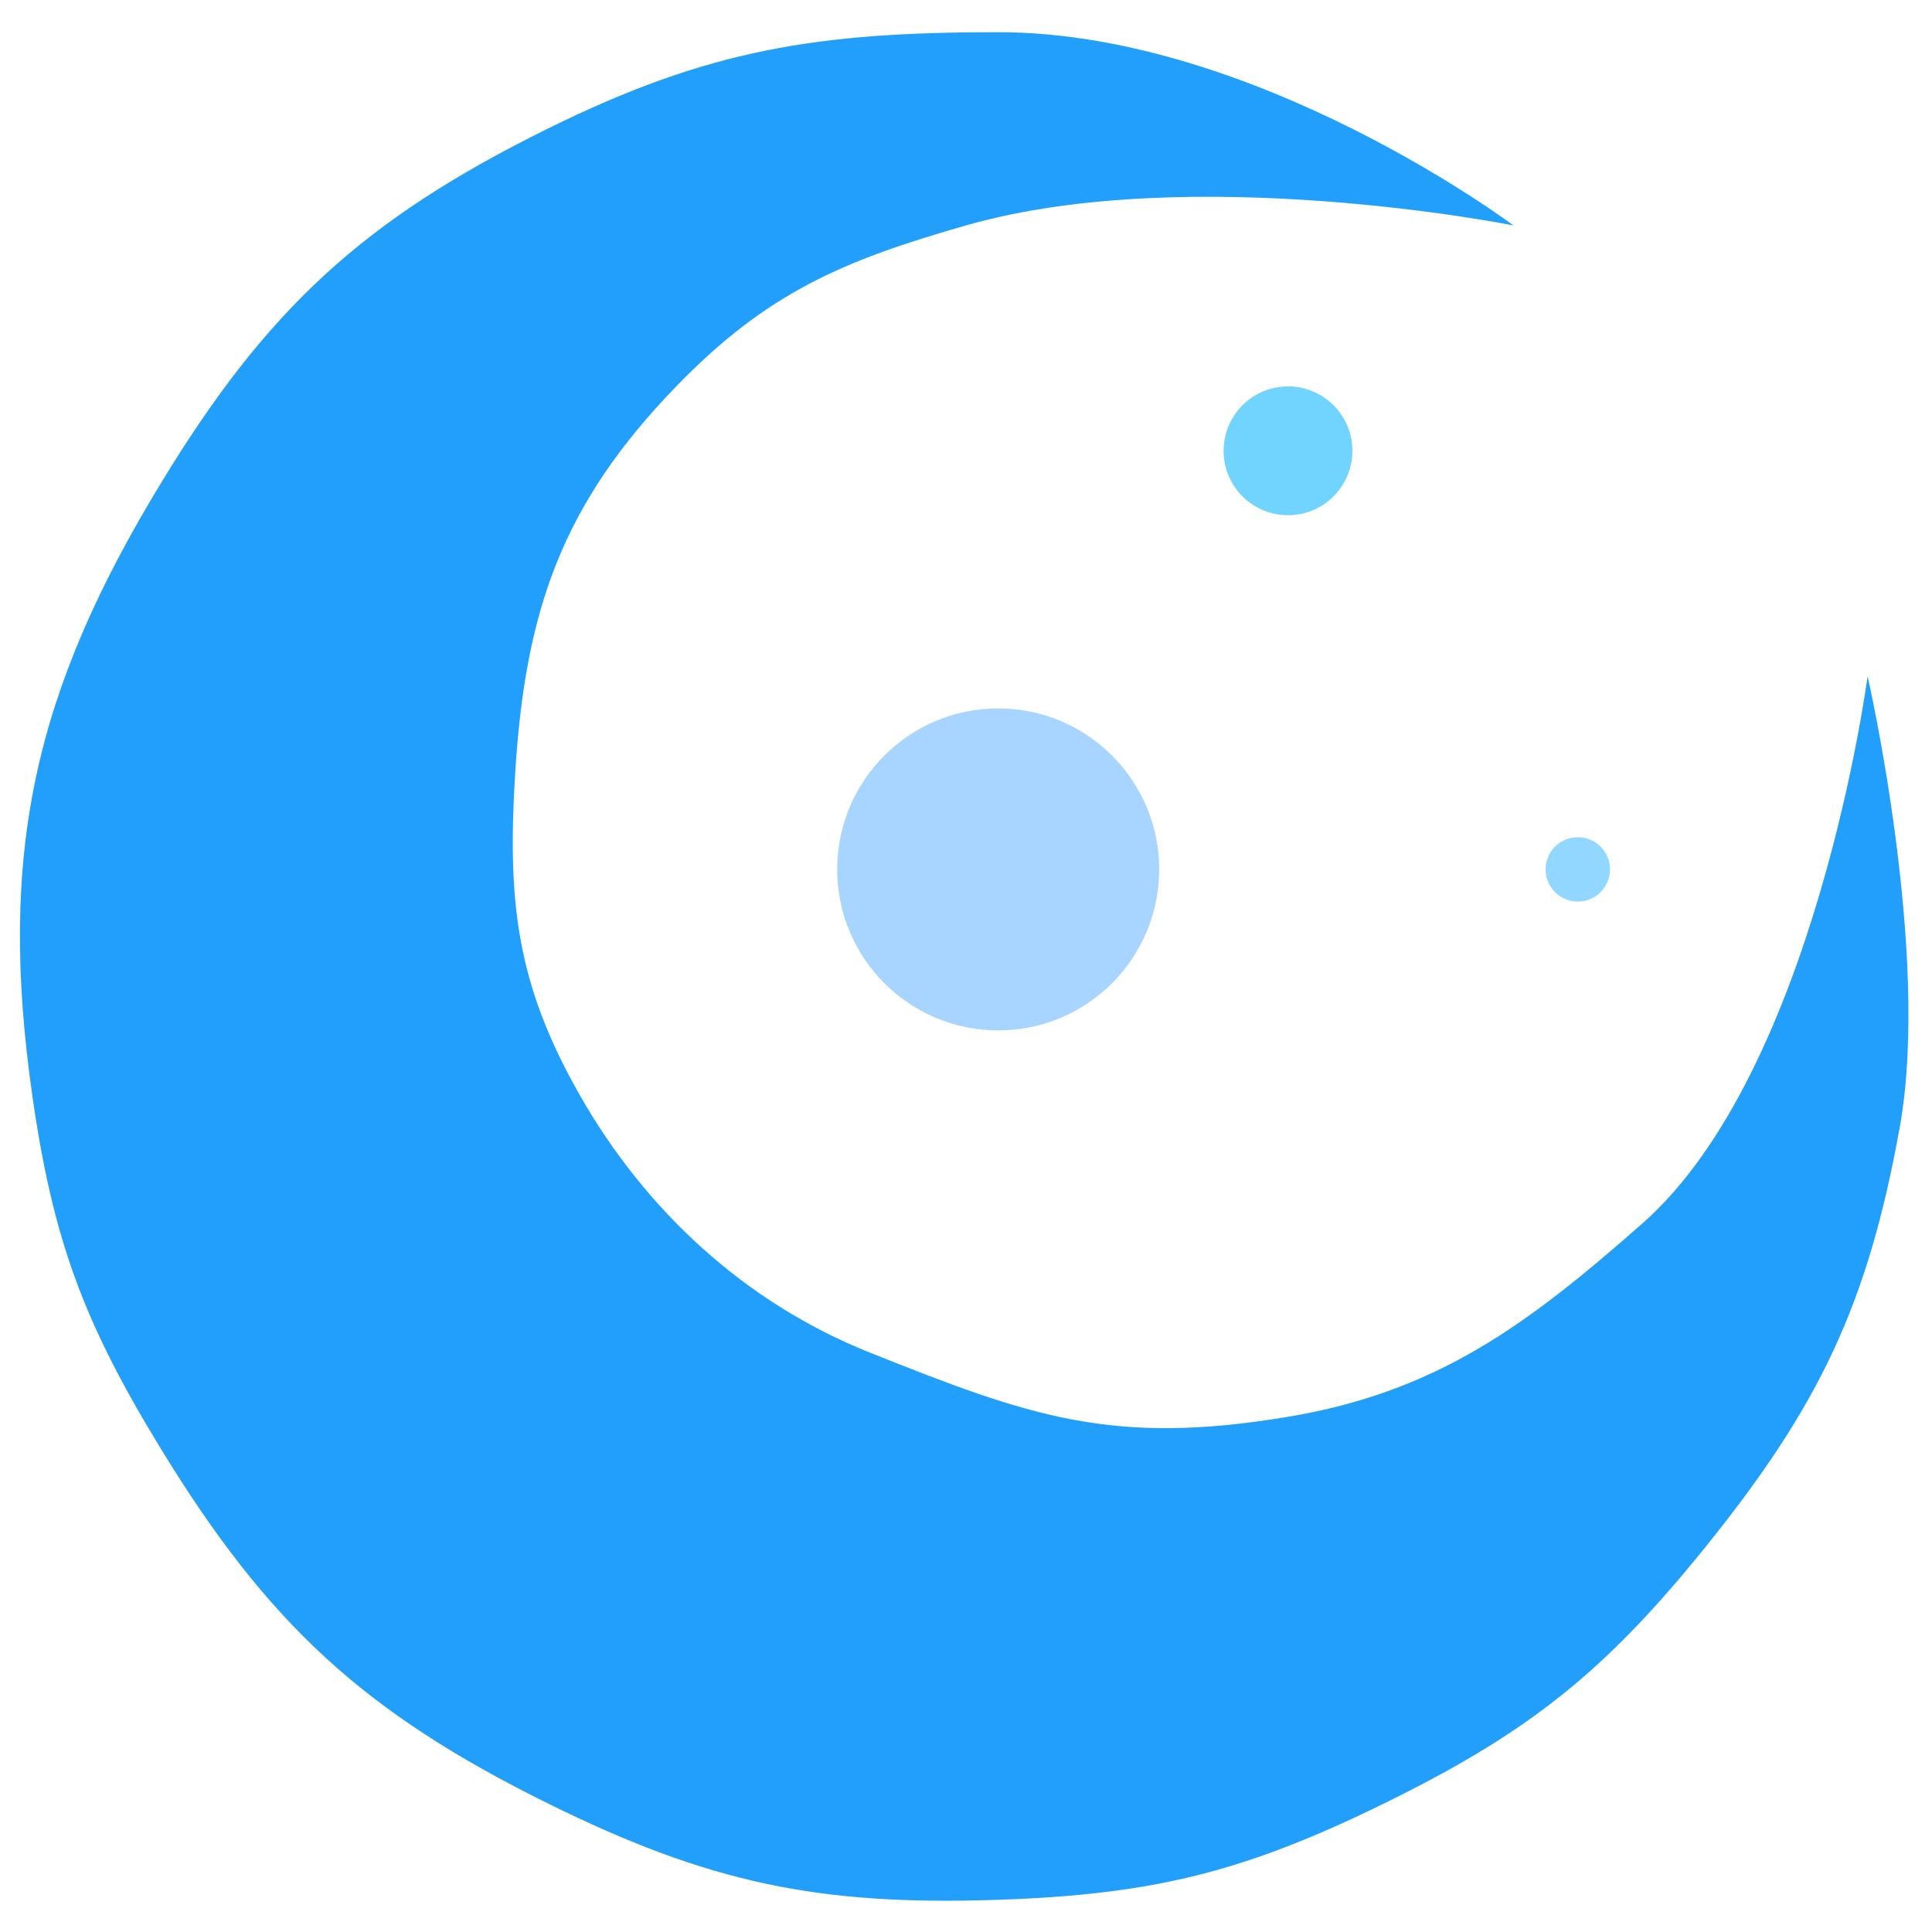 <svg width="30" height="30" viewBox="0 0 30 30" fill="none" xmlns="http://www.w3.org/2000/svg">
<path d="M2.5 7.5C0.53 10.739 -0.034 13.246 0.5 17C0.822 19.263 1.308 20.55 2.5 22.5C4.158 25.212 5.651 26.591 8.5 28C11.006 29.239 12.706 29.595 15.5 29.5C17.914 29.418 19.332 29.064 21.5 28C23.745 26.899 24.933 25.948 26.5 24C28.252 21.822 29.005 20.252 29.5 17.5C29.985 14.803 29 10.5 29 10.5C29 10.5 28.195 16.628 25.5 19C23.729 20.559 22.327 21.612 20 22C17.276 22.454 16 22 13.5 21C11.573 20.229 10.027 18.804 9 17C8.015 15.27 7.877 13.988 8 12C8.157 9.466 8.734 7.823 10.5 6C11.899 4.556 13.067 4.052 15 3.5C18.5 2.5 23.5 3.5 23.5 3.5C23.5 3.5 19.5 0.5 15.5 0.5C12.704 0.5 11.006 0.761 8.5 2C5.651 3.409 4.152 4.784 2.5 7.5Z" fill="#219FFB"/>
<circle cx="20" cy="7" r="1" fill="#70D4FF"/>
<circle cx="15.5" cy="13.5" r="2.5" fill="#A8D5FF"/>
<circle cx="24.5" cy="13.5" r="0.5" fill="#91D7FF"/>
</svg>
